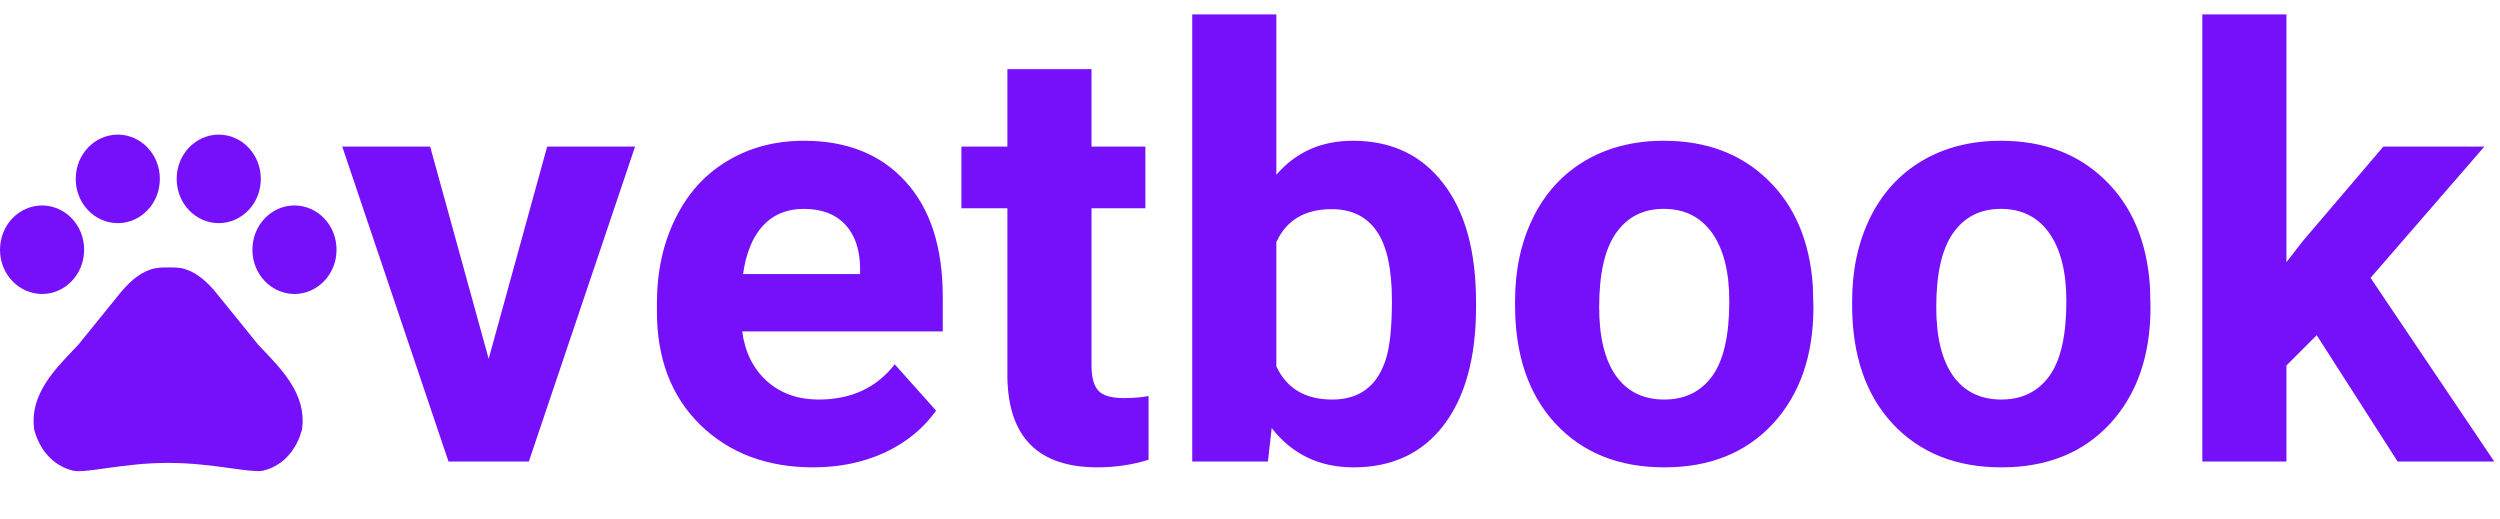 <svg width="260" height="54" viewBox="0 0 260 54" fill="none" xmlns="http://www.w3.org/2000/svg">
<path d="M7.75 25.971C7.75 28.01 6.191 29.575 4.375 29.575C2.559 29.575 1 28.01 1 25.971C1 23.932 2.559 22.367 4.375 22.367C6.191 22.367 7.75 23.932 7.75 25.971Z" fill="#7710FA" stroke="#7710FA" stroke-width="2"/>
<path d="M15.625 18.604C15.625 20.643 14.066 22.208 12.25 22.208C10.434 22.208 8.875 20.643 8.875 18.604C8.875 16.565 10.434 15 12.25 15C14.066 15 15.625 16.565 15.625 18.604Z" fill="#7710FA" stroke="#7710FA" stroke-width="2"/>
<path d="M26.125 18.604C26.125 20.643 24.567 22.208 22.75 22.208C20.933 22.208 19.375 20.643 19.375 18.604C19.375 16.565 20.933 15 22.75 15C24.567 15 26.125 16.565 26.125 18.604Z" fill="#7710FA" stroke="#7710FA" stroke-width="2"/>
<path d="M34 25.971C34 28.01 32.441 29.575 30.625 29.575C28.808 29.575 27.25 28.01 27.25 25.971C27.25 23.932 28.808 22.367 30.625 22.367C32.441 22.367 34 23.932 34 25.971Z" fill="#7710FA" stroke="#7710FA" stroke-width="2"/>
<path d="M26.068 36.472L26.093 36.502L26.12 36.531C26.259 36.678 26.399 36.824 26.538 36.969C27.577 38.055 28.593 39.118 29.35 40.298C30.177 41.587 30.637 42.934 30.431 44.479C29.974 46.096 28.905 47.554 27.125 47.977C26.968 48.005 26.618 48.006 25.992 47.942C25.482 47.89 24.878 47.807 24.18 47.712C24.047 47.693 23.911 47.675 23.771 47.656C22.047 47.42 19.884 47.145 17.64 47.145H17.325C15.08 47.145 12.915 47.425 11.193 47.663C11.069 47.68 10.949 47.696 10.831 47.713C10.113 47.812 9.494 47.898 8.974 47.95C8.342 48.013 7.996 48.009 7.847 47.979C6.061 47.558 4.992 46.114 4.535 44.482C4.336 42.947 4.8 41.604 5.629 40.316C6.388 39.138 7.403 38.076 8.441 36.991C8.581 36.844 8.722 36.697 8.862 36.55L8.888 36.523L8.911 36.495C9.9 35.288 10.784 34.191 11.691 33.066C12.197 32.439 12.709 31.803 13.251 31.135C14.046 30.174 14.918 29.358 15.879 29.011L15.888 29.008L15.897 29.004C16.038 28.951 16.174 28.912 16.305 28.887L16.305 28.887L16.316 28.885C16.656 28.816 17.027 28.812 17.5 28.812C17.967 28.812 18.35 28.815 18.688 28.87C18.816 28.896 18.948 28.934 19.085 28.986L19.094 28.989L19.103 28.993C20.069 29.341 20.96 30.163 21.728 31.112L21.728 31.112L21.732 31.117C22.717 32.318 23.591 33.403 24.494 34.523C25.002 35.153 25.518 35.793 26.068 36.472Z" fill="#7710FA" stroke="#7710FA" stroke-width="2"/>
<path d="M50.821 37.313L56.906 15.244H66.049L54.999 48H46.644L35.594 15.244H44.736L50.821 37.313ZM84.576 48.605C79.773 48.605 75.857 47.132 72.83 44.185C69.823 41.239 68.319 37.313 68.319 32.409V31.561C68.319 28.272 68.955 25.335 70.227 22.752C71.498 20.148 73.294 18.15 75.615 16.758C77.956 15.345 80.62 14.639 83.607 14.639C88.088 14.639 91.61 16.051 94.173 18.877C96.756 21.703 98.048 25.709 98.048 30.895V34.468H77.189C77.472 36.607 78.32 38.323 79.732 39.614C81.165 40.906 82.972 41.552 85.151 41.552C88.522 41.552 91.156 40.331 93.053 37.889L97.352 42.702C96.04 44.559 94.264 46.012 92.023 47.062C89.783 48.091 87.301 48.605 84.576 48.605ZM83.577 21.723C81.841 21.723 80.429 22.308 79.339 23.479C78.269 24.649 77.583 26.324 77.28 28.504H89.45V27.808C89.41 25.87 88.885 24.377 87.876 23.327C86.867 22.258 85.434 21.723 83.577 21.723ZM113.518 7.191V15.244H119.118V21.662H113.518V38.01C113.518 39.221 113.75 40.089 114.214 40.613C114.678 41.138 115.566 41.4 116.878 41.4C117.847 41.4 118.704 41.33 119.451 41.188V47.818C117.736 48.343 115.97 48.605 114.153 48.605C108.018 48.605 104.89 45.508 104.769 39.312V21.662H99.985V15.244H104.769V7.191H113.518ZM153.509 31.925C153.509 37.172 152.389 41.269 150.148 44.216C147.908 47.142 144.78 48.605 140.764 48.605C137.212 48.605 134.376 47.243 132.257 44.519L131.863 48H123.992V1.5H132.741V18.181C134.759 15.819 137.413 14.639 140.703 14.639C144.699 14.639 147.827 16.112 150.088 19.059C152.368 21.985 153.509 26.112 153.509 31.44V31.925ZM144.76 31.289C144.76 27.979 144.235 25.567 143.186 24.054C142.136 22.52 140.572 21.753 138.493 21.753C135.708 21.753 133.791 22.893 132.741 25.174V38.101C133.811 40.401 135.748 41.552 138.554 41.552C141.379 41.552 143.236 40.159 144.124 37.374C144.548 36.042 144.76 34.014 144.76 31.289ZM157.565 31.319C157.565 28.07 158.191 25.174 159.442 22.631C160.694 20.088 162.49 18.12 164.831 16.727C167.192 15.335 169.927 14.639 173.035 14.639C177.455 14.639 181.058 15.991 183.843 18.695C186.648 21.4 188.212 25.073 188.535 29.715L188.596 31.955C188.596 36.98 187.193 41.017 184.388 44.065C181.582 47.092 177.818 48.605 173.096 48.605C168.373 48.605 164.599 47.092 161.773 44.065C158.968 41.037 157.565 36.92 157.565 31.713V31.319ZM166.314 31.955C166.314 35.063 166.9 37.445 168.07 39.1C169.241 40.734 170.916 41.552 173.096 41.552C175.215 41.552 176.87 40.745 178.061 39.13C179.251 37.495 179.847 34.892 179.847 31.319C179.847 28.272 179.251 25.91 178.061 24.235C176.87 22.56 175.195 21.723 173.035 21.723C170.896 21.723 169.241 22.56 168.07 24.235C166.9 25.89 166.314 28.463 166.314 31.955ZM192.622 31.319C192.622 28.07 193.248 25.174 194.499 22.631C195.75 20.088 197.547 18.12 199.888 16.727C202.249 15.335 204.984 14.639 208.092 14.639C212.512 14.639 216.114 15.991 218.899 18.695C221.705 21.4 223.269 25.073 223.592 29.715L223.652 31.955C223.652 36.98 222.25 41.017 219.444 44.065C216.639 47.092 212.875 48.605 208.152 48.605C203.43 48.605 199.656 47.092 196.83 44.065C194.025 41.037 192.622 36.92 192.622 31.713V31.319ZM201.371 31.955C201.371 35.063 201.956 37.445 203.127 39.1C204.298 40.734 205.973 41.552 208.152 41.552C210.271 41.552 211.926 40.745 213.117 39.13C214.308 37.495 214.903 34.892 214.903 31.319C214.903 28.272 214.308 25.91 213.117 24.235C211.926 22.56 210.251 21.723 208.092 21.723C205.952 21.723 204.298 22.56 203.127 24.235C201.956 25.89 201.371 28.463 201.371 31.955ZM240.938 34.861L237.79 38.01V48H229.041V1.5H237.79V27.263L239.485 25.083L247.871 15.244H258.376L246.539 28.898L259.405 48H249.354L240.938 34.861Z" fill="#7710FA"/>
</svg>
